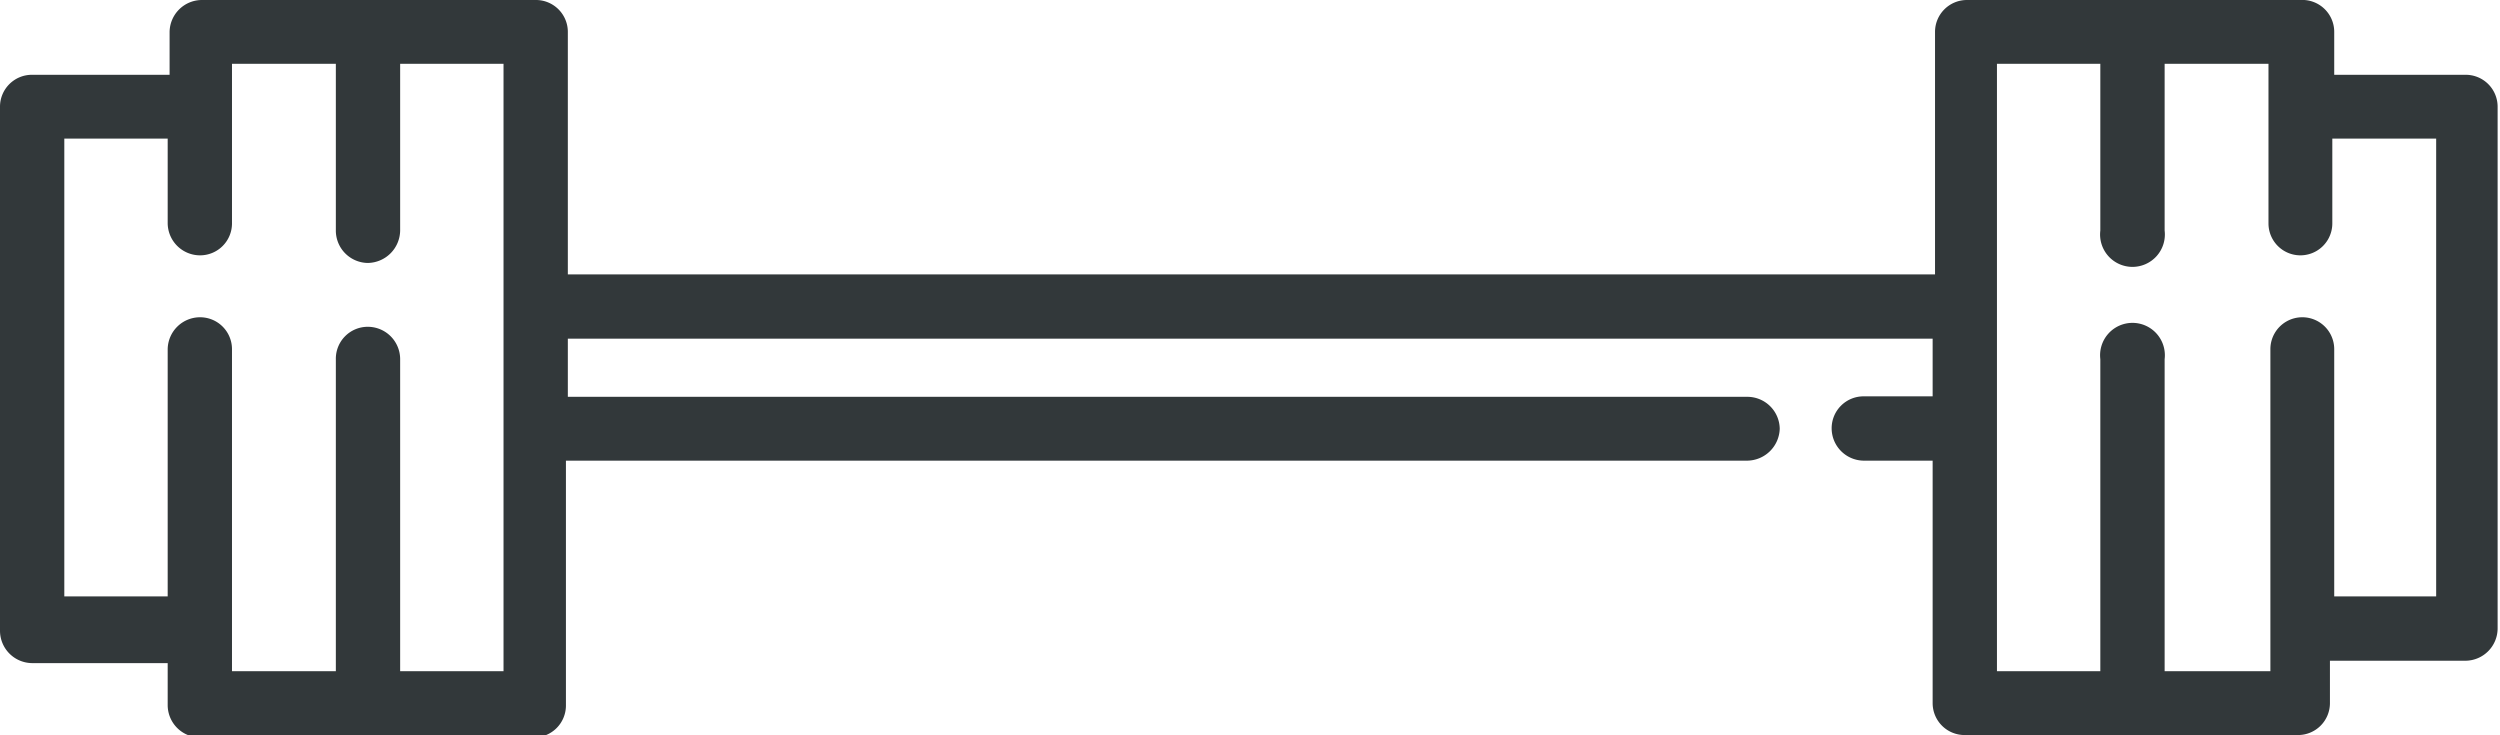 <svg xmlns="http://www.w3.org/2000/svg" viewBox="0 0 52.48 15.43"><defs><style>.cls-1{fill:#32383a;}</style></defs><g id="Layer_2" data-name="Layer 2"><g id="Iconography"><path class="cls-1" d="M51.81,1.57H49V.67A.67.67,0,0,0,48.29,0h-7a.67.67,0,0,0-.67.67V5.76H11.92V.67A.67.67,0,0,0,11.24,0h-7a.68.68,0,0,0-.68.67v.9H.67A.67.67,0,0,0,0,2.24v11a.68.68,0,0,0,.67.68H3.52v.89a.68.68,0,0,0,.68.67h7a.67.67,0,0,0,.68-.67V9.67H36.68A.69.69,0,0,0,37.36,9a.68.68,0,0,0-.68-.67H11.92V7.11H40.57V8.32H39.12a.67.67,0,0,0-.67.67.68.68,0,0,0,.67.68h1.45v5.09a.67.67,0,0,0,.67.67h7a.67.67,0,0,0,.67-.67v-.89h2.85a.68.68,0,0,0,.67-.68V2.24a.67.67,0,0,0-.67-.67M10.57,14.09H8.4V7.54a.68.68,0,0,0-.68-.68.67.67,0,0,0-.67.68v6.55H4.87V7.33a.67.67,0,0,0-.67-.67.68.68,0,0,0-.68.67v5.19H1.35V2.91H3.52V4.69a.68.68,0,0,0,.68.67.67.67,0,0,0,.67-.67V1.34H7.05v3.5a.68.68,0,0,0,.67.68.69.69,0,0,0,.68-.68V1.34h2.17Zm40.57-1.57H49V7.33a.67.67,0,1,0-1.34,0v6.76H45.44V7.54a.68.68,0,1,0-1.35,0v6.55H41.92V1.34h2.17v3.5a.68.68,0,1,0,1.35,0V1.34h2.18V4.69a.67.67,0,0,0,1.34,0V2.91h2.18Z"/></g></g></svg>